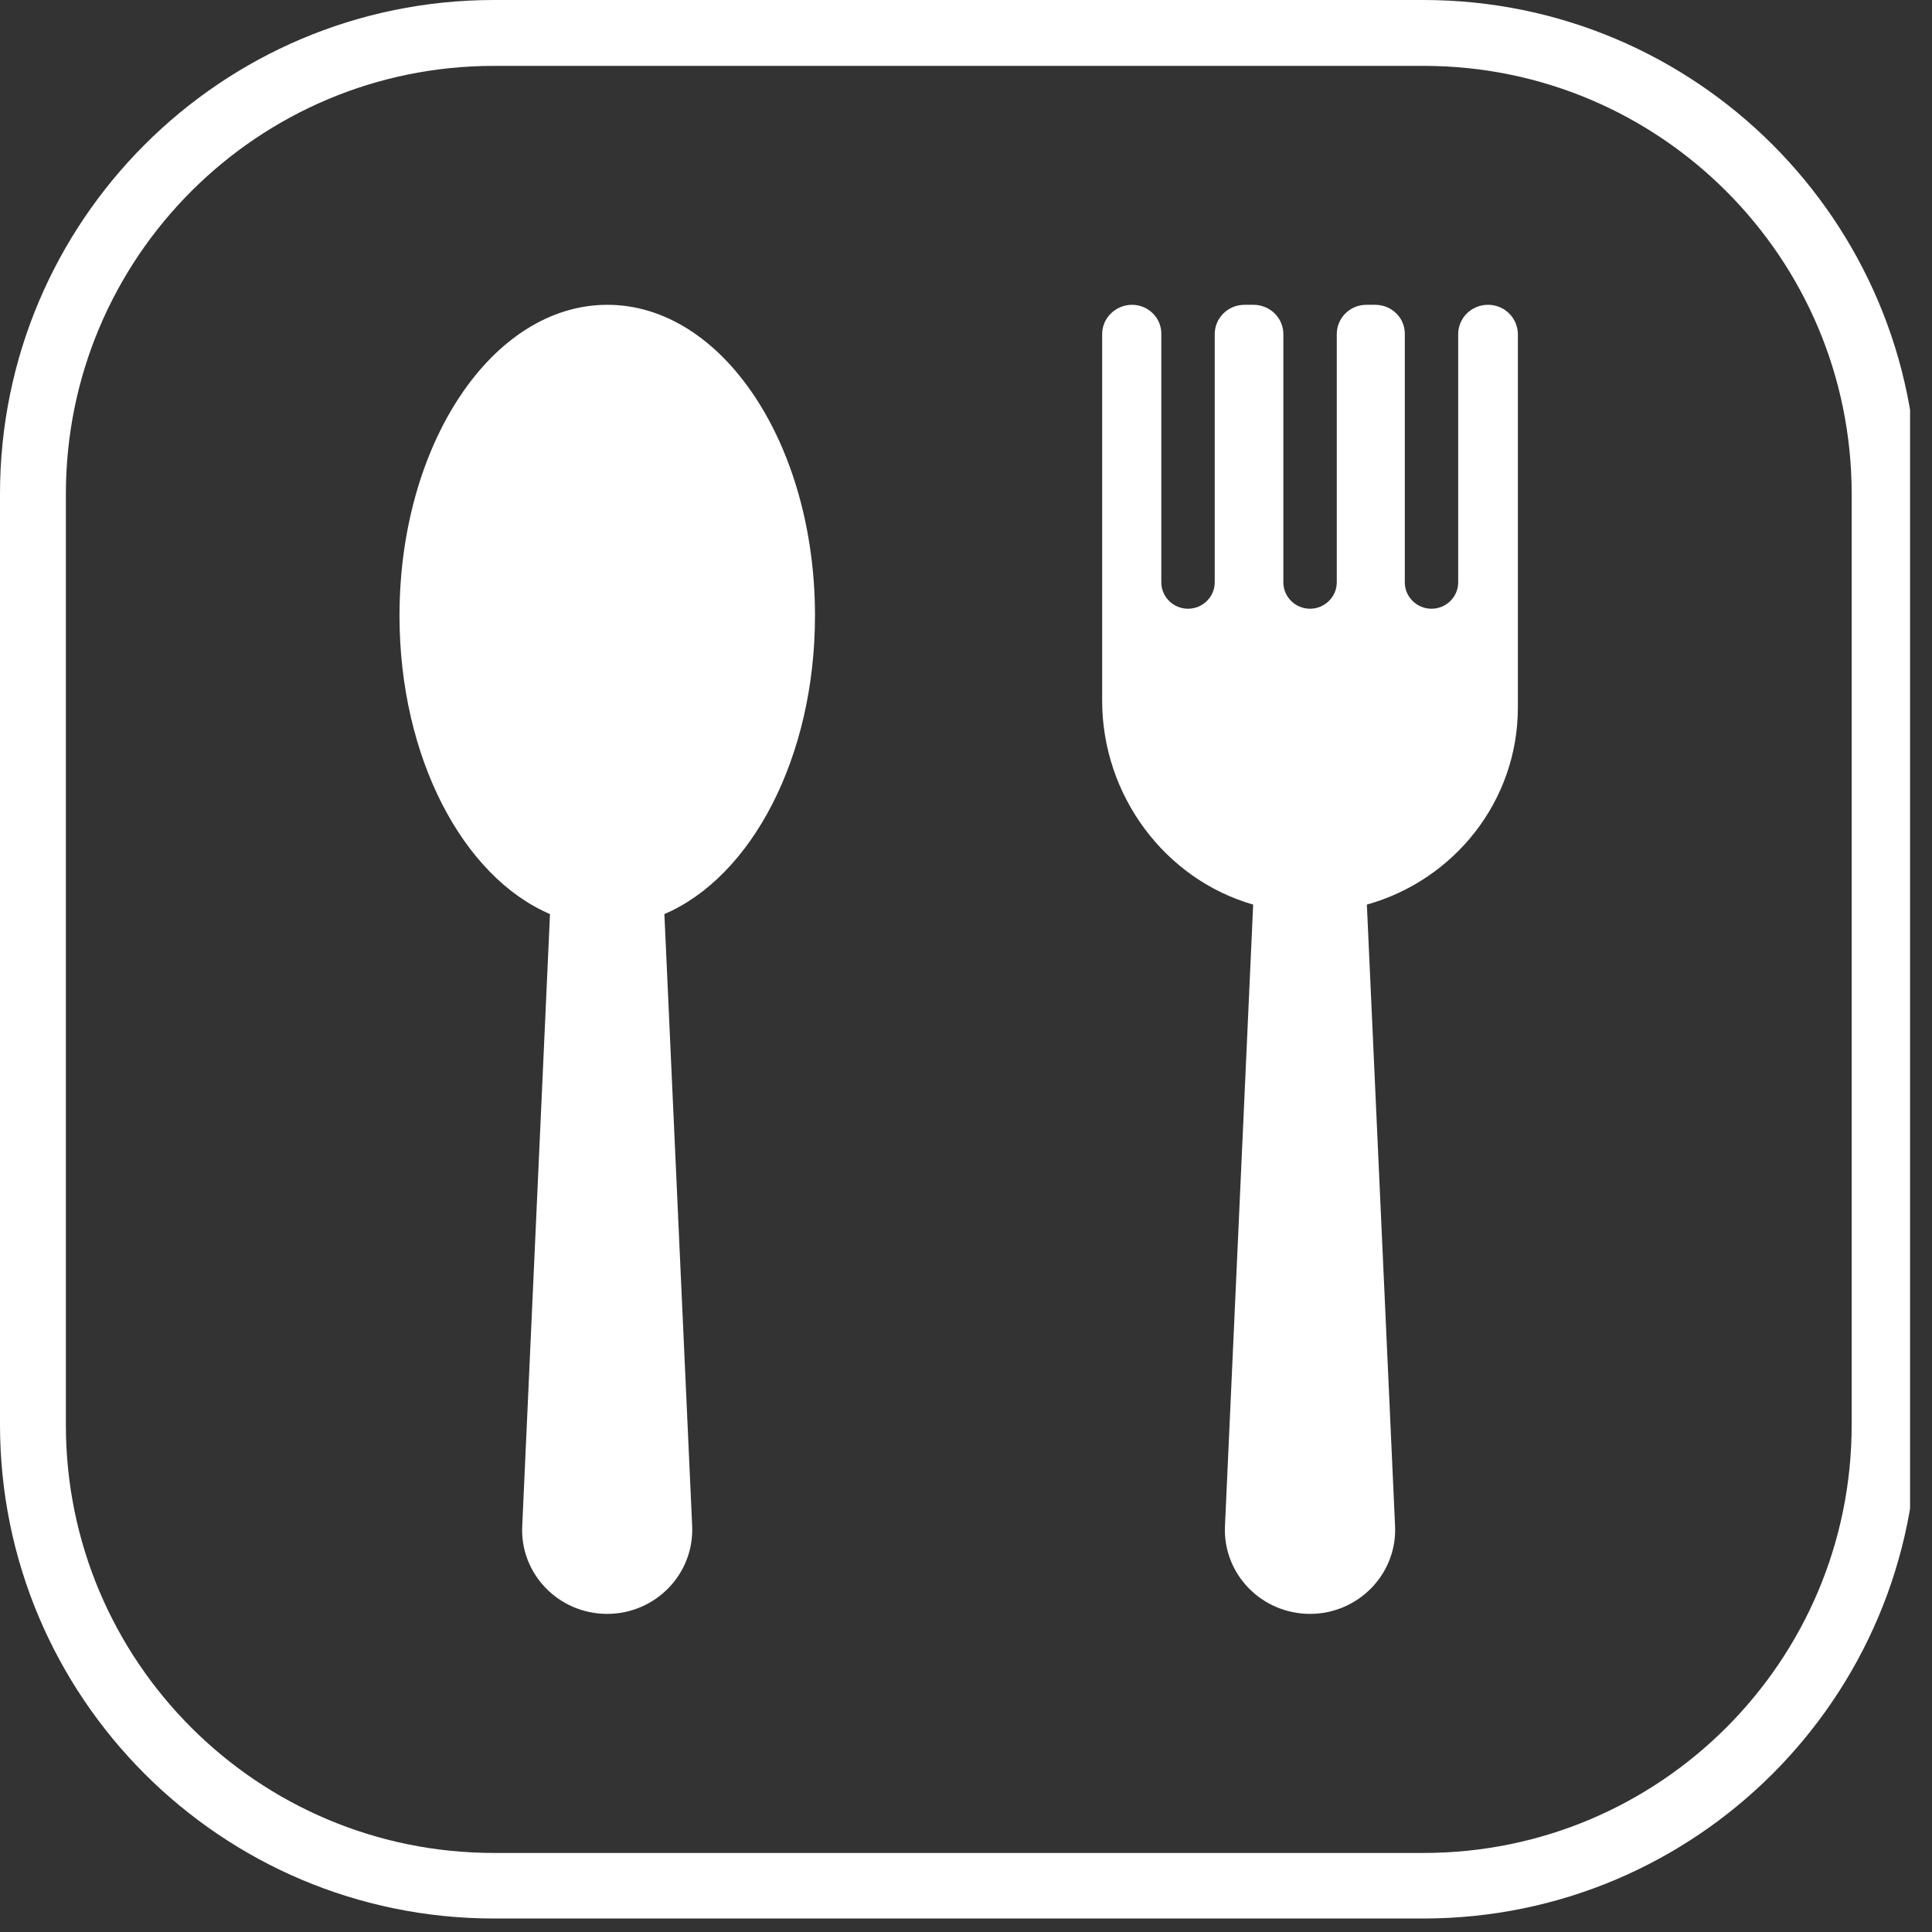<svg xmlns="http://www.w3.org/2000/svg" xmlns:xlink="http://www.w3.org/1999/xlink" width="117" zoomAndPan="magnify" viewBox="0 0 87.75 87.75" height="117" preserveAspectRatio="xMidYMid meet" version="1.0"><rect x="0" y="0" width="87.75" height="87.75" fill="#333333" stroke="none"/><defs><clipPath id="b9f4c4bb15"><path d="M 0 0 L 86.754 0 L 86.754 87.223 L 0 87.223 Z M 0 0 " clip-rule="nonzero"/></clipPath><clipPath id="e75a9da337"><path d="M 22.434 0 L 64.648 0 C 77.035 0 87.078 10.043 87.078 22.434 L 87.078 64.707 C 87.078 77.094 77.035 87.137 64.648 87.137 L 22.434 87.137 C 10.043 87.137 0 77.094 0 64.707 L 0 22.434 C 0 10.043 10.043 0 22.434 0 Z M 22.434 0 " clip-rule="nonzero"/></clipPath><clipPath id="9b8bf890a7"><path d="M 18.125 13.844 L 68.98 13.844 L 68.98 73.676 L 18.125 73.676 Z M 18.125 13.844 " clip-rule="nonzero"/></clipPath></defs><g clip-path="url(#b9f4c4bb15)"><g clip-path="url(#e75a9da337)"><path stroke-linecap="butt" transform="matrix(0.748, 0, 0, 0.748, 0, 0)" fill="none" stroke-linejoin="miter" d="M 29.997 -0 L 86.443 -0 C 103.006 -0 116.435 13.429 116.435 29.997 L 116.435 86.522 C 116.435 103.084 103.006 116.513 86.443 116.513 L 29.997 116.513 C 13.429 116.513 -0 103.084 -0 86.522 L -0 29.997 C -0 13.429 13.429 -0 29.997 -0 Z M 29.997 -0 " stroke="#ffffff" stroke-width="8" stroke-opacity="1" stroke-miterlimit="4"/></g></g><g clip-path="url(#9b8bf890a7)"><path fill="#ffffff" d="M 37.016 27.961 C 37.016 34.406 34.125 39.828 30.176 41.516 L 31.438 69.316 C 31.531 71.492 29.773 73.301 27.574 73.301 C 25.371 73.301 23.613 71.48 23.719 69.316 L 24.98 41.516 C 21.031 39.828 18.145 34.406 18.145 27.961 C 18.145 20.16 22.363 13.844 27.586 13.844 C 32.805 13.844 37.016 20.16 37.016 27.961 Z M 67.586 13.844 C 66.836 13.844 66.23 14.438 66.23 15.176 L 66.23 26.449 C 66.23 27.113 65.684 27.648 65.016 27.648 C 64.352 27.648 63.805 27.113 63.805 26.449 L 63.805 15.176 C 63.816 14.438 63.211 13.844 62.461 13.844 L 62.059 13.844 C 61.32 13.844 60.715 14.438 60.715 15.176 L 60.715 26.449 C 60.715 27.113 60.164 27.648 59.5 27.648 C 58.836 27.648 58.289 27.113 58.289 26.449 L 58.289 15.176 C 58.289 14.438 57.68 13.844 56.93 13.844 L 56.527 13.844 C 55.777 13.844 55.172 14.438 55.172 15.176 L 55.172 26.449 C 55.172 27.113 54.625 27.648 53.957 27.648 C 53.293 27.648 52.746 27.113 52.746 26.449 L 52.746 15.176 C 52.758 14.438 52.152 13.844 51.414 13.844 C 50.676 13.844 50.059 14.438 50.059 15.176 L 50.059 31.824 C 50.059 36.117 52.902 39.934 56.918 41.086 L 55.637 69.316 C 55.539 71.492 57.301 73.301 59.5 73.301 C 61.699 73.301 63.461 71.48 63.363 69.316 L 62.082 41.086 C 66.039 39.98 68.941 36.391 68.941 32.133 L 68.941 15.176 C 68.93 14.438 68.336 13.844 67.586 13.844 Z M 67.586 13.844 " fill-opacity="1" fill-rule="nonzero"/></g></svg>